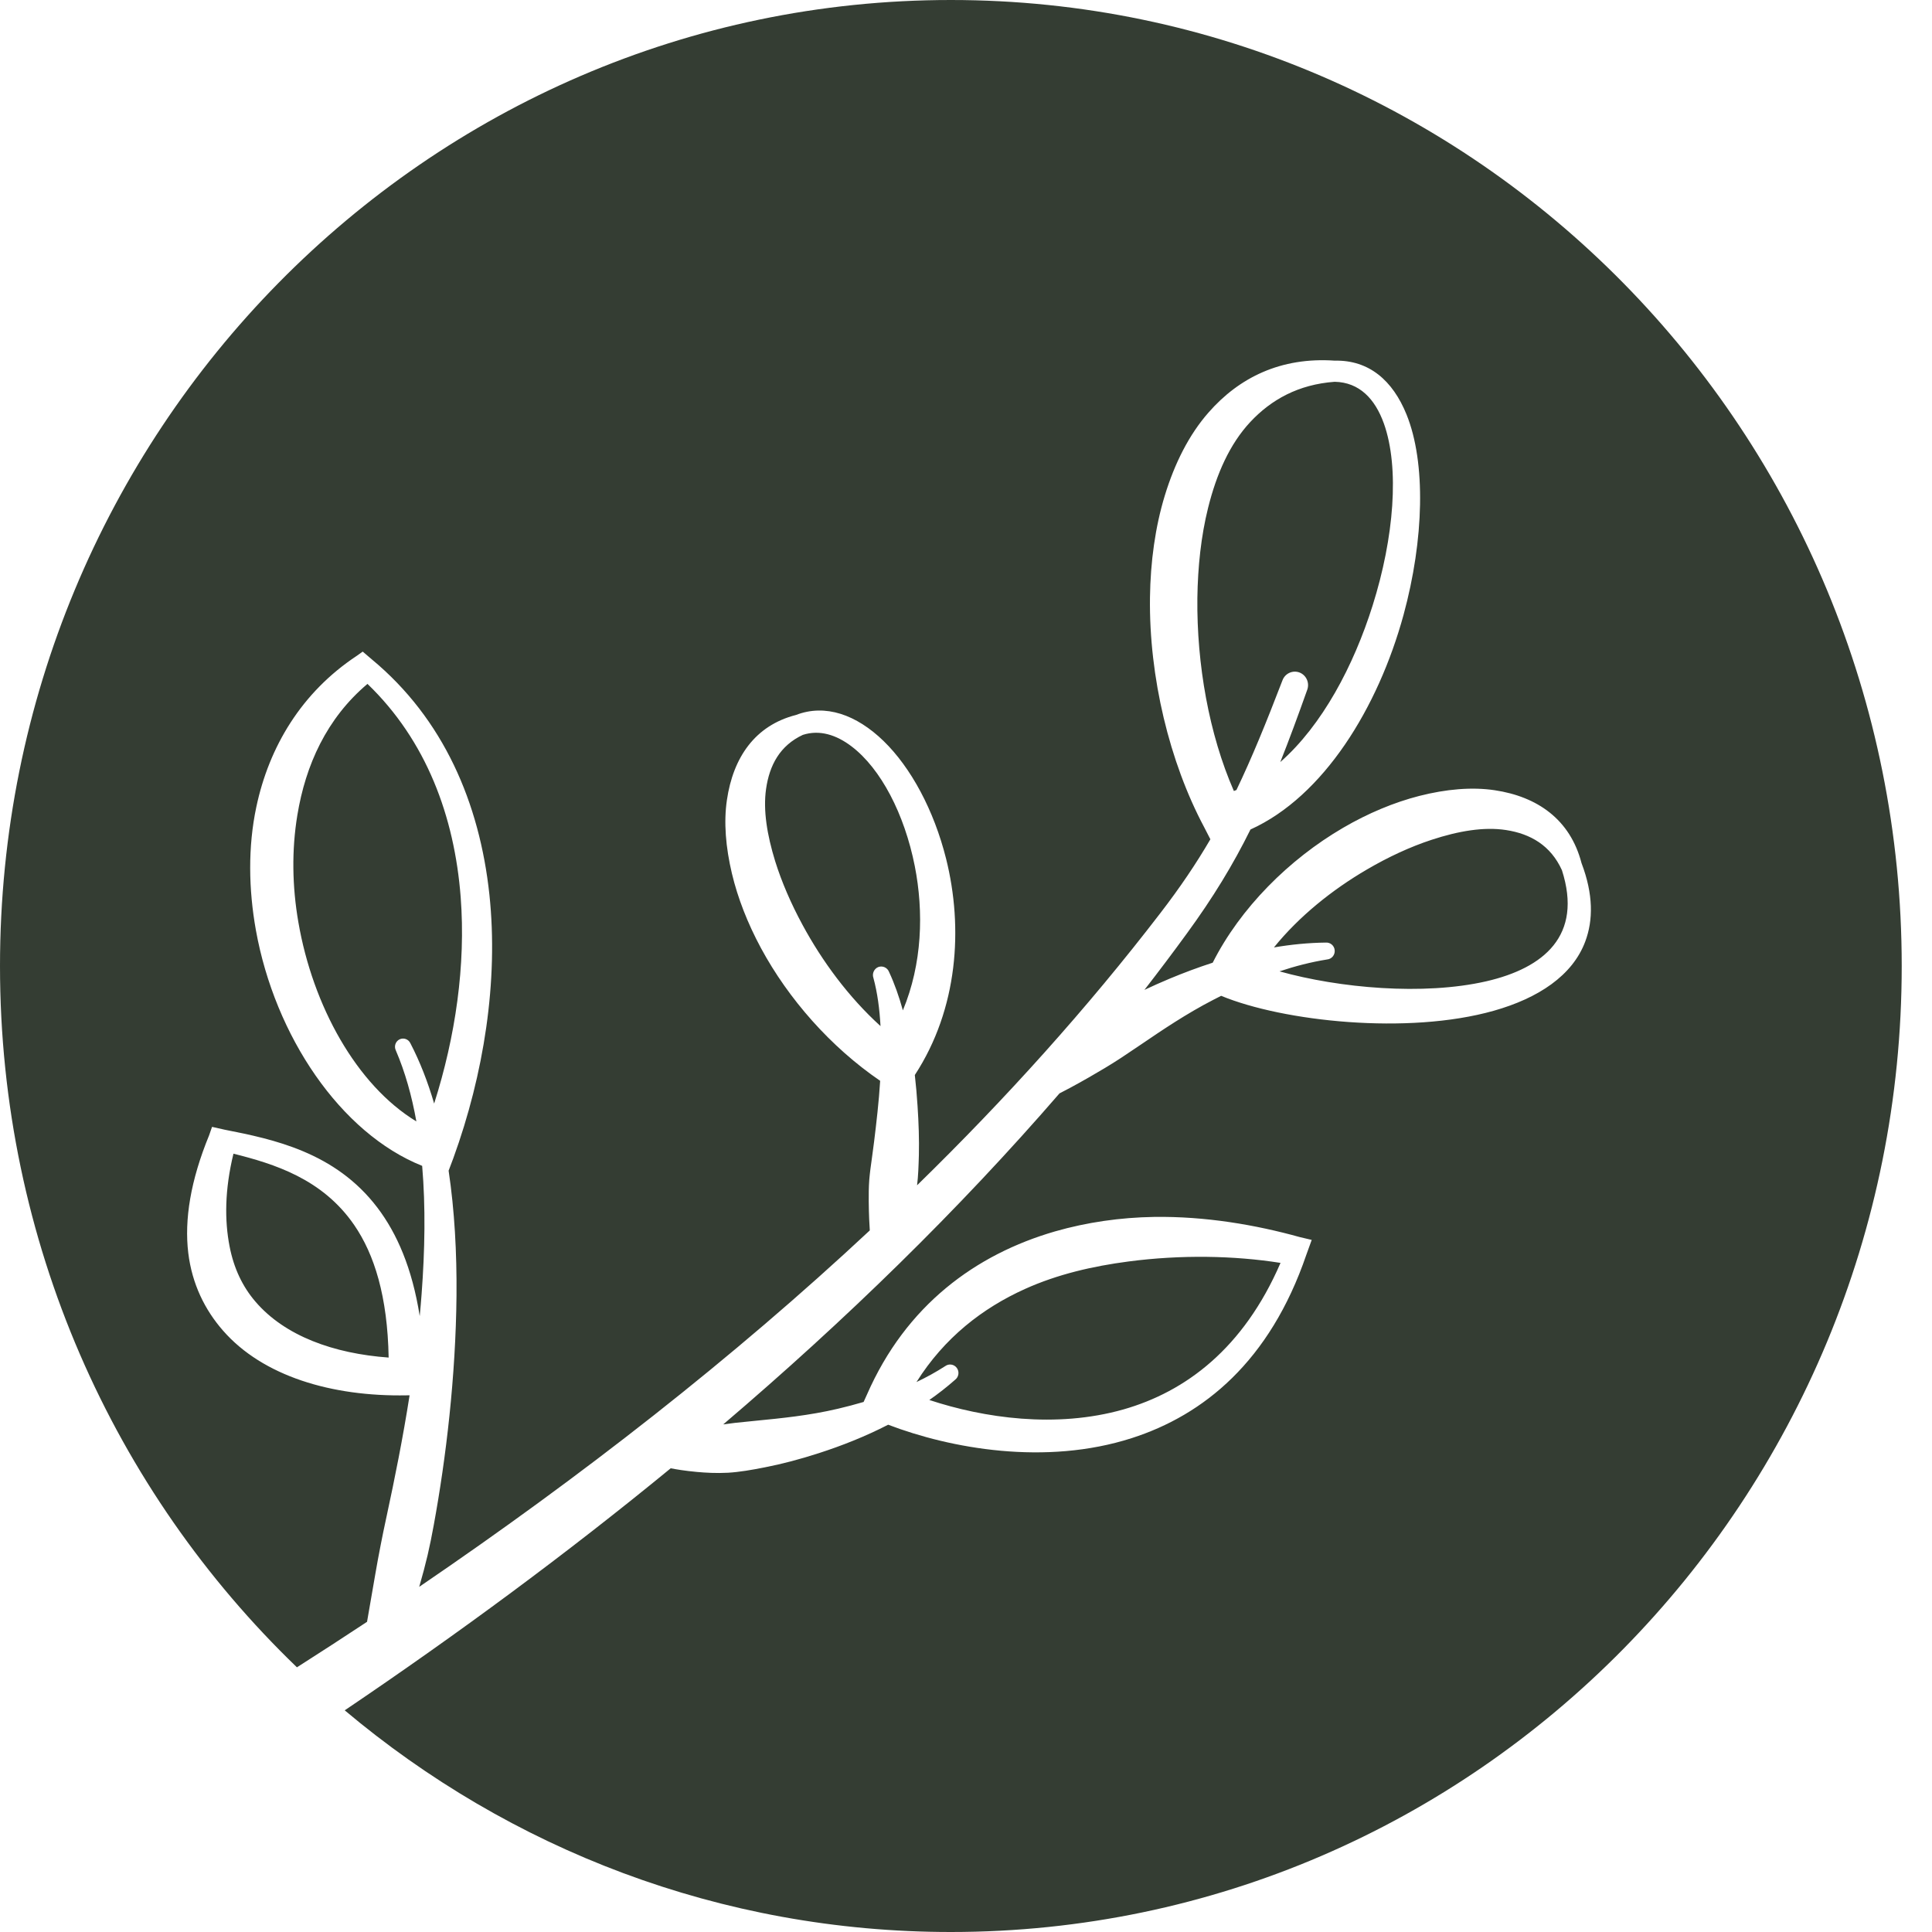 <svg width="49" height="49" viewBox="0 0 49 49" fill="none" xmlns="http://www.w3.org/2000/svg">
<rect width="49" height="49" fill="#E4E4E4"/>
<g id="Mobile" clip-path="url(#clip0_303_2031)">
<rect width="375" height="3930" transform="translate(-16 -15)" fill="white"/>
<g id="nav/mobile">
<g id="logo">
<path id="Subtract" fill-rule="evenodd" clip-rule="evenodd" d="M24.116 49C37.435 49 48.232 38.031 48.232 24.5C48.232 10.969 37.435 0 24.116 0C10.797 0 0 10.969 0 24.5C0 31.504 2.893 37.822 7.531 42.287C8.128 41.906 8.721 41.522 9.309 41.133C9.368 40.797 9.439 40.39 9.518 39.927C9.559 39.691 9.604 39.44 9.656 39.179C9.696 38.969 9.742 38.753 9.79 38.528L9.81 38.434C10.009 37.512 10.218 36.475 10.388 35.389H10.316C8.412 35.425 6.666 34.902 5.658 33.749C5.197 33.224 4.871 32.566 4.775 31.778C4.673 30.935 4.832 29.942 5.304 28.793L5.378 28.58L5.699 28.652C6.928 28.894 8.501 29.218 9.572 30.629C10.065 31.278 10.453 32.16 10.645 33.379C10.663 33.192 10.679 33.004 10.693 32.817C10.776 31.711 10.796 30.608 10.707 29.569C8.635 28.74 6.973 26.277 6.49 23.591C6.304 22.551 6.287 21.477 6.5 20.471C6.824 18.936 7.65 17.558 9.052 16.631L9.199 16.526L9.43 16.723C11.251 18.232 12.164 20.371 12.412 22.686C12.646 24.887 12.27 27.247 11.498 29.373L11.378 29.691C11.529 30.702 11.587 31.776 11.578 32.855C11.559 34.912 11.312 36.987 11.001 38.68C10.954 38.944 10.901 39.199 10.845 39.443C10.782 39.709 10.715 39.961 10.646 40.197L10.632 40.246C14.732 37.455 18.59 34.447 22.06 31.206C22.051 31.074 22.036 30.819 22.033 30.469C22.032 30.303 22.032 30.119 22.047 29.918C22.062 29.741 22.088 29.553 22.116 29.355C22.133 29.228 22.152 29.097 22.168 28.963C22.228 28.473 22.29 27.946 22.323 27.412C21.064 26.552 19.996 25.335 19.3 24.046C18.961 23.418 18.71 22.773 18.563 22.154C18.405 21.488 18.353 20.85 18.436 20.291C18.593 19.215 19.146 18.399 20.189 18.133C20.931 17.846 21.721 18.125 22.41 18.794C23.101 19.465 23.686 20.544 23.996 21.783C24.432 23.531 24.3 25.584 23.202 27.265C23.232 27.526 23.254 27.788 23.271 28.047C23.3 28.48 23.314 28.899 23.305 29.291C23.297 29.566 23.289 29.826 23.259 30.062C25.509 27.866 27.58 25.567 29.429 23.159C29.927 22.512 30.335 21.908 30.698 21.286L30.537 20.973C29.661 19.327 29.14 17.175 29.166 15.155C29.178 14.245 29.3 13.362 29.542 12.569C29.791 11.754 30.155 11.026 30.651 10.462C31.427 9.576 32.484 9.052 33.852 9.147C34.723 9.128 35.324 9.652 35.673 10.513C36.167 11.732 36.118 13.684 35.597 15.595C34.953 17.948 33.572 20.198 31.715 21.038C31.271 21.935 30.766 22.765 30.101 23.676C29.751 24.157 29.392 24.633 29.025 25.106C29.23 25.009 29.444 24.914 29.663 24.822C30.015 24.675 30.381 24.538 30.757 24.416C31.458 23.028 32.691 21.796 34.064 20.995C34.696 20.626 35.357 20.35 35.998 20.186C36.675 20.014 37.329 19.955 37.909 20.042C38.986 20.203 39.823 20.779 40.111 21.89C40.413 22.683 40.408 23.34 40.206 23.878C39.883 24.744 39.014 25.316 37.886 25.635C35.703 26.253 32.539 25.905 30.973 25.257L30.972 25.256C30.906 25.29 30.84 25.323 30.774 25.357C30.09 25.709 29.478 26.124 28.934 26.494L28.934 26.494L28.934 26.494L28.934 26.494L28.934 26.494L28.934 26.494L28.934 26.494L28.934 26.494L28.934 26.494L28.934 26.494L28.934 26.494L28.934 26.494L28.934 26.494L28.934 26.494C28.76 26.612 28.593 26.725 28.433 26.83C28.147 27.018 27.882 27.172 27.653 27.304L27.653 27.305L27.642 27.311C27.248 27.537 26.972 27.68 26.871 27.731C24.315 30.685 21.445 33.483 18.343 36.126C18.439 36.112 18.539 36.099 18.644 36.087C18.812 36.068 18.99 36.051 19.174 36.033C19.807 35.971 20.523 35.901 21.252 35.729C21.469 35.678 21.686 35.621 21.903 35.557L21.987 35.372C22.982 33.095 24.756 31.812 26.755 31.232C27.569 30.998 28.419 30.878 29.264 30.864C30.571 30.844 31.853 31.066 32.964 31.375L33.268 31.447L33.132 31.823C32.206 34.534 30.522 35.89 28.704 36.474C26.514 37.178 24.107 36.738 22.526 36.134C21.949 36.431 21.352 36.667 20.769 36.855C20.293 37.009 19.832 37.131 19.398 37.215C19.066 37.281 18.752 37.335 18.465 37.352C18.166 37.368 17.901 37.352 17.677 37.332C17.369 37.304 17.142 37.265 17.011 37.239C14.391 39.39 11.62 41.435 8.743 43.378C12.917 46.889 18.274 49 24.116 49ZM11.011 27.989C11.552 26.291 11.816 24.478 11.684 22.754C11.526 20.702 10.81 18.779 9.32 17.345C8.282 18.221 7.75 19.407 7.542 20.671C7.395 21.557 7.41 22.485 7.568 23.393C7.933 25.506 9.038 27.517 10.56 28.442C10.445 27.796 10.275 27.189 10.038 26.638C9.989 26.535 10.032 26.411 10.133 26.361C10.236 26.311 10.358 26.355 10.407 26.457C10.651 26.926 10.851 27.441 11.011 27.989ZM22.549 24.652C22.688 24.95 22.803 25.278 22.899 25.625C23.39 24.446 23.431 23.133 23.201 21.966C22.939 20.643 22.339 19.495 21.6 18.932C21.21 18.635 20.786 18.502 20.362 18.638C19.781 18.909 19.515 19.406 19.429 20.011C19.352 20.553 19.455 21.177 19.661 21.845C19.825 22.37 20.061 22.916 20.355 23.459C20.852 24.378 21.521 25.289 22.332 26.024C22.308 25.592 22.254 25.179 22.152 24.803C22.113 24.693 22.168 24.569 22.276 24.526C22.387 24.486 22.508 24.542 22.549 24.652ZM24.224 34.994C24.015 35.178 23.797 35.349 23.57 35.507C24.953 35.964 26.78 36.232 28.491 35.747C30.069 35.297 31.539 34.201 32.477 32.03C31.293 31.843 29.948 31.82 28.622 31.994C27.72 32.112 26.824 32.317 25.994 32.692C24.918 33.178 23.951 33.928 23.244 35.052C23.494 34.933 23.737 34.8 23.971 34.649C24.065 34.579 24.198 34.599 24.267 34.694C24.337 34.789 24.317 34.923 24.224 34.994ZM32.451 24.636C33.967 25.06 36.101 25.254 37.7 24.887C39.153 24.551 40.148 23.729 39.614 22.07C39.329 21.441 38.815 21.147 38.198 21.052C37.635 20.965 36.99 21.076 36.31 21.299C35.767 21.477 35.21 21.735 34.664 22.055C33.789 22.566 32.949 23.239 32.31 24.029C32.745 23.955 33.184 23.911 33.623 23.906C33.74 23.897 33.842 23.984 33.851 24.102C33.861 24.22 33.775 24.324 33.659 24.334C33.249 24.4 32.846 24.504 32.451 24.636ZM33.154 17.496C32.915 18.169 32.693 18.771 32.471 19.328C33.535 18.393 34.331 16.888 34.813 15.357C35.355 13.637 35.5 11.867 35.098 10.74C34.873 10.114 34.477 9.697 33.852 9.683C32.931 9.75 32.24 10.135 31.709 10.704C31.187 11.264 30.853 12.022 30.639 12.884C30.463 13.592 30.379 14.368 30.368 15.17C30.35 16.841 30.662 18.618 31.294 20.062C31.316 20.054 31.338 20.045 31.359 20.036C31.748 19.226 32.112 18.334 32.526 17.256C32.591 17.079 32.785 16.991 32.958 17.056C33.132 17.123 33.219 17.32 33.154 17.496ZM5.921 29.26C5.698 30.178 5.695 30.953 5.822 31.608C5.93 32.168 6.152 32.633 6.48 33.014C7.226 33.884 8.463 34.33 9.857 34.431C9.829 32.879 9.495 31.814 8.983 31.069C8.175 29.894 6.951 29.519 5.921 29.26Z" fill="#343D33"/>
</g>
</g>
</g>
<defs>
<clipPath id="clip0_303_2031">
<rect width="375" height="3930" fill="white" transform="translate(-16 -15)"/>
</clipPath>
</defs>
</svg>
